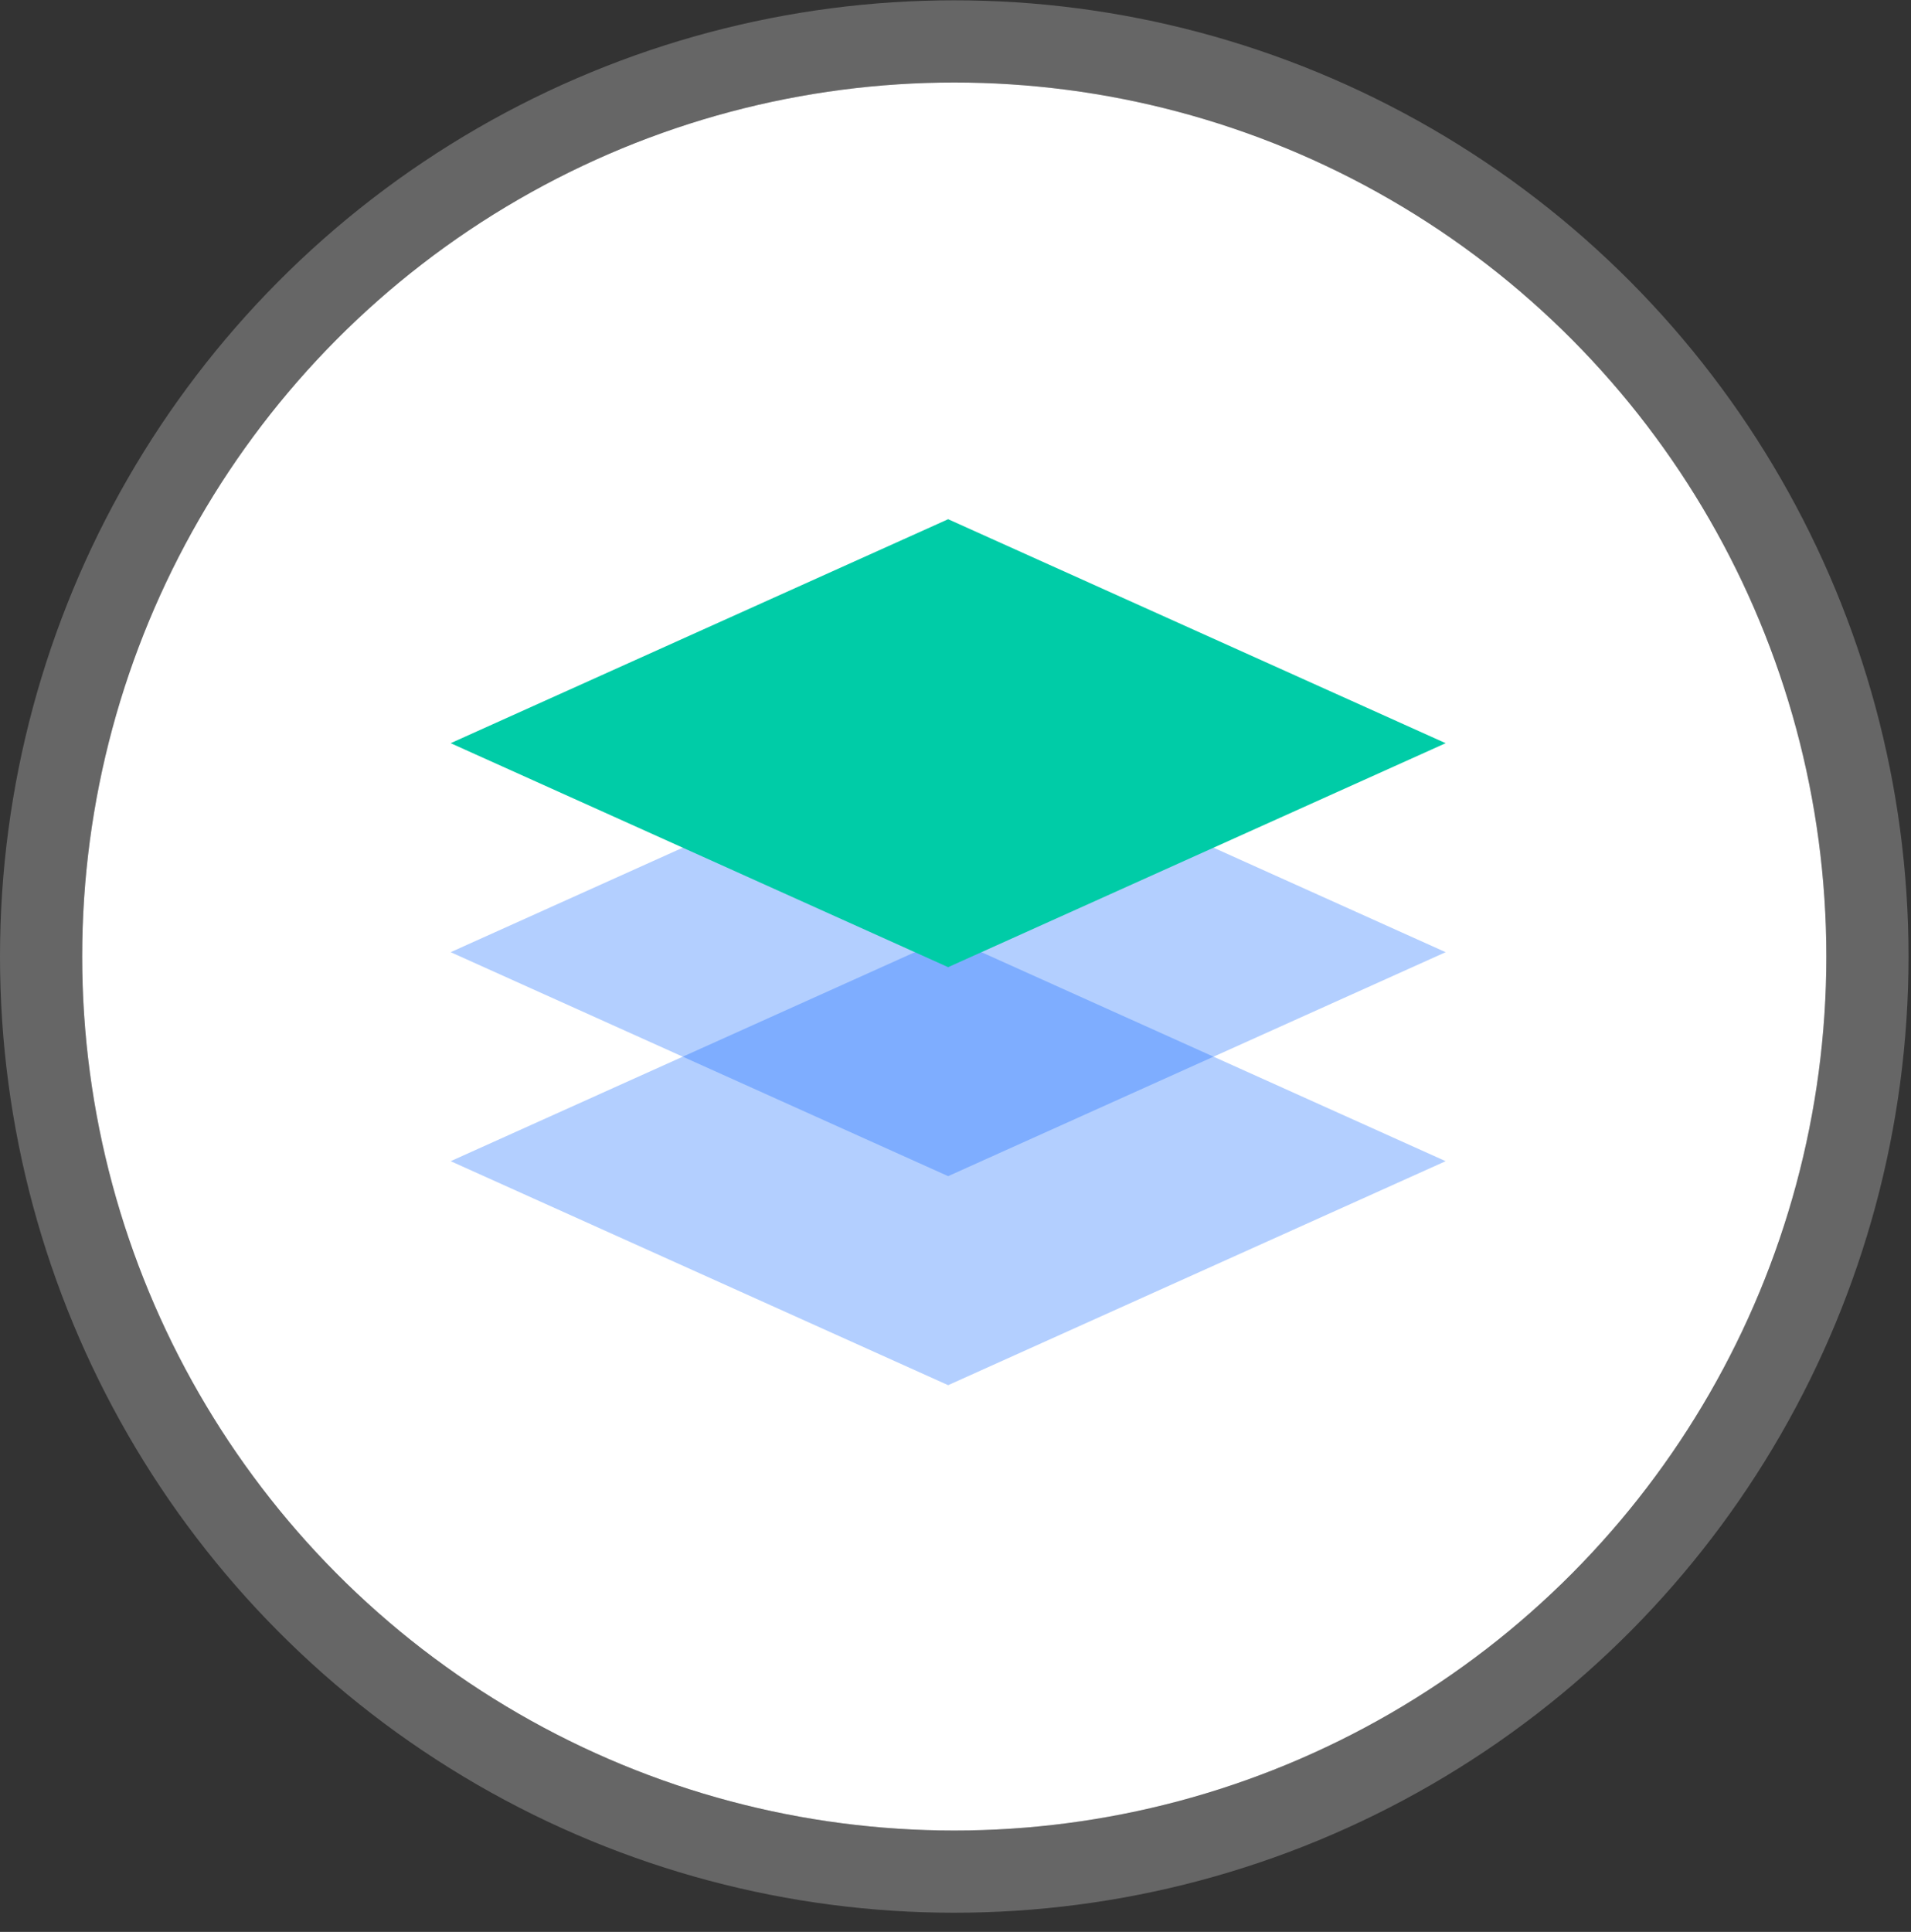 <?xml version="1.0" encoding="UTF-8"?>
<svg width="93px" height="94px" viewBox="0 0 93 94" version="1.1" xmlns="http://www.w3.org/2000/svg" xmlns:xlink="http://www.w3.org/1999/xlink">
    <rect x="0" y="0" width="93" height="94" fill="#333333" stroke="none"/>
    <!-- Generator: Sketch 46.2 (44496) - http://www.bohemiancoding.com/sketch -->
    <title>Group 48</title>
    <desc>Created with Sketch.</desc>
    <defs>
        <ellipse id="path-1" cx="42.44" cy="42.526" rx="42.44" ry="42.526"></ellipse>
    </defs>
    <g id="Page-2" stroke="none" stroke-width="1" fill="none" fill-rule="evenodd">
        <g id="首页-copy-3" transform="translate(-1047, -273)">
            <g id="versatile_05" transform="translate(-10, -500)">
                <g id="Group-67">
                    <g id="Group-67-Copy" transform="translate(0, 518)">
                        <g id="Group-51" transform="translate(1061, 0)">
                            <g id="Group-50" transform="translate(0, 0.015)">
                                <g id="Group-61" transform="translate(0, -0)">
                                    <g id="Group-48" transform="translate(0, 259)">
                                        <g id="Oval-2">
                                            <use fill="#FFFFFF" fill-rule="evenodd" xlink:href="#path-1"></use>
                                            <ellipse stroke-opacity="0.251" stroke="#FFFFFF" stroke-width="4" cx="42.44" cy="42.526" rx="44.44" ry="44.526"></ellipse>
                                        </g>
                                        <g id="Group-49" transform="translate(17.896, 21.248)">
                                            <polygon id="Rectangle-36-Copy-2" fill="#005EFF" opacity="0.3" points="24.246 20.338 48.457 31.236 24.246 42.135 0.036 31.236"></polygon>
                                            <polygon id="Rectangle-36-Copy" fill="#005EFF" opacity="0.3" points="24.246 10.169 48.457 21.067 24.246 31.965 0.036 21.067"></polygon>
                                            <polygon id="Rectangle-36" fill="#00CCA7" points="24.246 -5.32907052e-14 48.457 10.898 24.246 21.796 0.036 10.898"></polygon>
                                        </g>
                                    </g>
                                </g>
                            </g>
                        </g>
                    </g>
                </g>
            </g>
        </g>
    </g>
</svg>